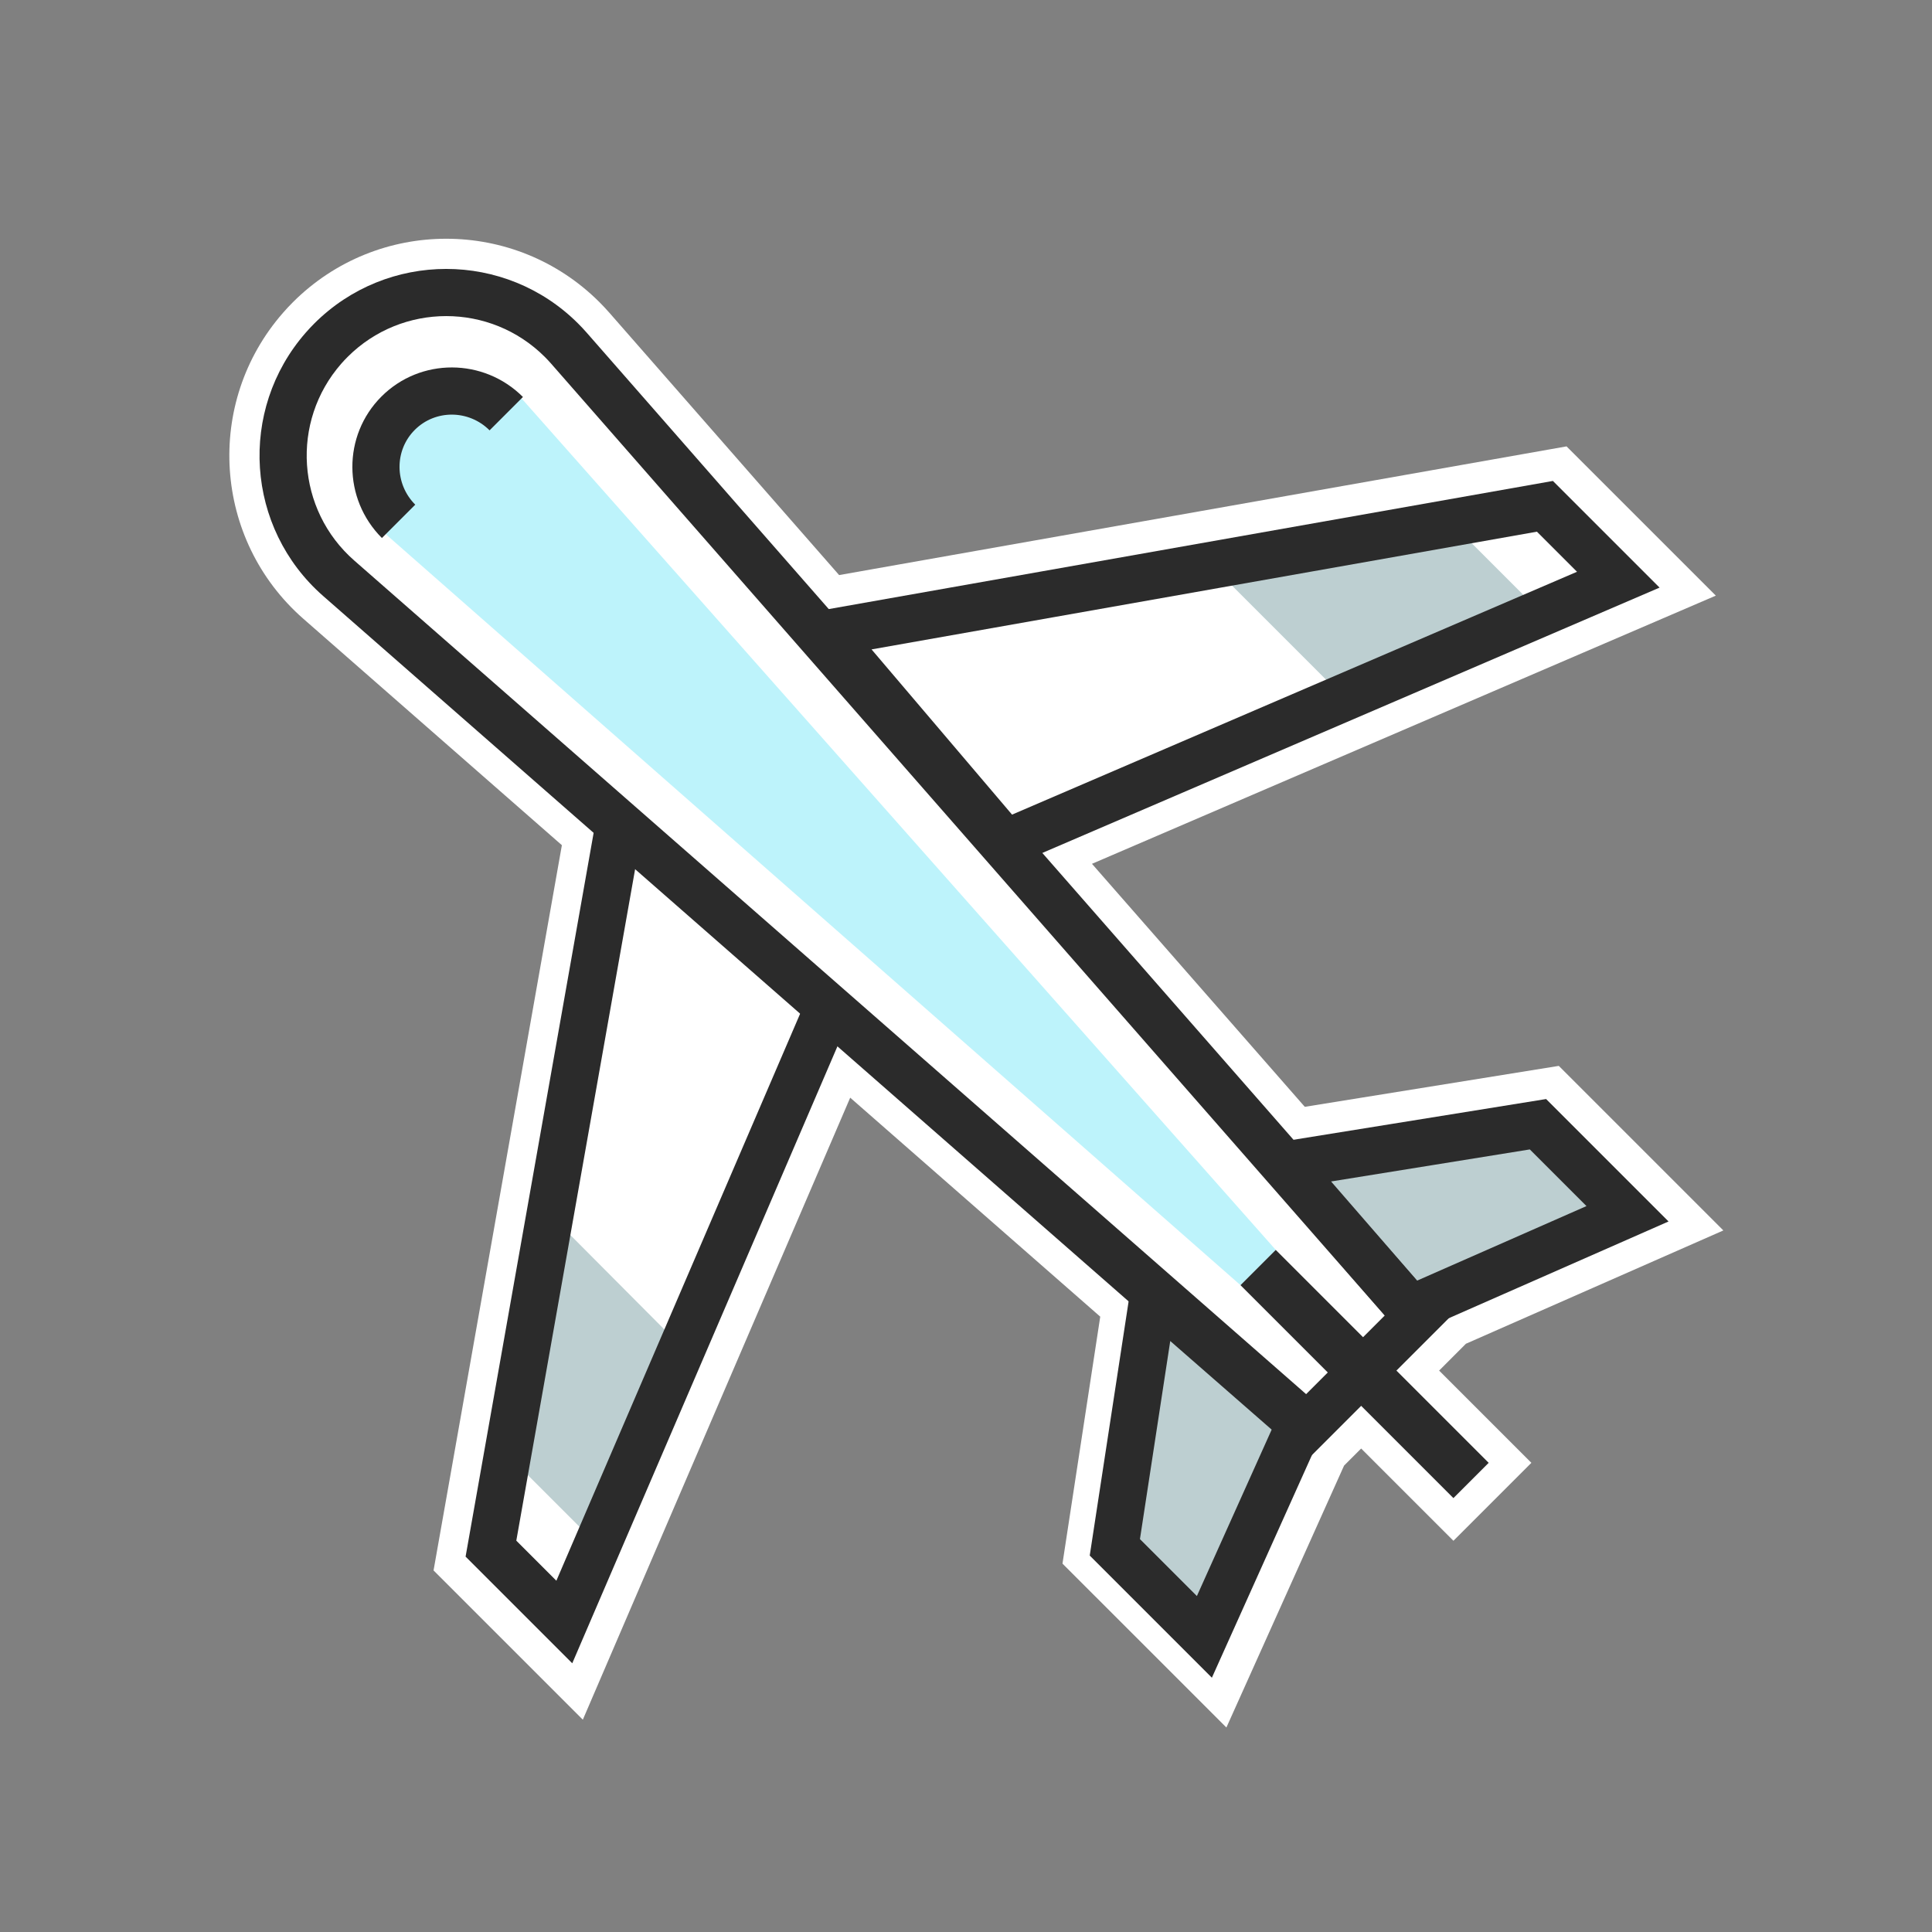 <?xml version="1.0" encoding="UTF-8"?>
<svg width="64px" height="64px" viewBox="0 0 64 64" version="1.1" xmlns="http://www.w3.org/2000/svg" xmlns:xlink="http://www.w3.org/1999/xlink">
    <rect x="0" y="0" width="64" height="64" fill="#808080" stroke="none"/>
    <!-- Generator: Sketch 49.1 (51147) - http://www.bohemiancoding.com/sketch -->
    <title>plane</title>
    <desc>Created with Sketch.</desc>
    <defs></defs>
    <g id="plane" stroke="none" stroke-width="1" fill="none" fill-rule="evenodd">
        <rect id="Rectangle" x="0" y="0" width="64" height="64"></rect>
        <g id="Group-2" transform="translate(5.333, 5.333)">
            <path d="M13.28,22.665 L4.715,15.164 C1.731,12.55 1.43,8.012 4.044,5.027 C4.148,4.908 4.256,4.792 4.368,4.68 C7.174,1.874 11.723,1.874 14.528,4.68 C14.64,4.792 14.748,4.908 14.853,5.027 L22.464,13.717 L46.561,9.454 L51.506,14.398 L30.84,23.282 L37.89,31.332 L46.304,29.976 L51.755,35.427 L43.228,39.18 L42.34,40.069 L45.396,43.125 L42.814,45.707 L39.757,42.651 L39.191,43.217 L35.293,51.893 L29.863,46.464 L31.114,38.283 L22.831,31.029 L13.974,51.634 L9.029,46.69 L13.28,22.665 Z" id="Combined-Shape" fill="#FFFFFF" fill-rule="nonzero"></path>
            <polygon id="Rectangle-28" fill="#BDCFD1" transform="translate(14.068, 40.766) rotate(-45) translate(-14.068, -40.766) " points="10.757 40.146 17.378 36.399 17.365 41.975 10.757 45.134"></polygon>
            <polygon id="Rectangle-28" fill="#BDCFD1" transform="translate(40.668, 14.583) rotate(-45) translate(-40.668, -14.583) " points="43.971 13.668 37.364 10.51 37.364 15.497 43.971 18.656"></polygon>
            <polygon id="Path-11" fill="#2B2B2B" fill-rule="nonzero" transform="translate(14.516, 35.386) rotate(-45) translate(-14.516, -35.386) " points="24.737 34.859 25.316 36.31 3.717 44.923 3.717 39.926 23.844 25.85 24.739 27.131 5.279 40.74 5.279 42.617"></polygon>
            <path d="M25.959,7.855 L25.38,15.016 L44.302,22.561 L44.302,20.683 L25.959,7.855 Z M45.865,19.869 L45.865,24.866 L23.73,16.04 L24.621,5.013 L45.865,19.869 Z" id="Path-11" fill="#2B2B2B" fill-rule="nonzero" transform="translate(34.797, 14.939) rotate(-45) translate(-34.797, -14.939) "></path>
            <polygon id="Path-12" stroke="#2B2B2B" stroke-width="1.562" fill="#BDCFD1" transform="translate(33.873, 43.075) rotate(-45) translate(-33.873, -43.075) " points="37.498 44.922 30.249 47.676 30.249 43.481 37.063 38.475"></polygon>
            <polygon id="Path-12" stroke="#2B2B2B" stroke-width="1.562" fill="#BDCFD1" transform="translate(42.758, 34.223) rotate(-45) translate(-42.758, -34.223) " points="39.101 35.958 39.547 29.646 46.414 34.606 46.414 38.801"></polygon>
            <path d="M24.55,46.394 L27.32,4.573 C27.327,4.471 27.33,4.369 27.33,4.267 C27.33,1.715 25.261,-0.354 22.708,-0.354 C22.607,-0.354 22.505,-0.351 22.403,-0.344 C19.856,-0.175 17.928,2.026 18.097,4.573 L20.867,46.394 L24.55,46.394 Z M22.708,-1.917 C26.124,-1.917 28.892,0.852 28.892,4.267 C28.892,4.404 28.888,4.54 28.879,4.676 L26.012,47.957 L19.405,47.957 L16.538,4.676 C16.312,1.268 18.892,-1.677 22.3,-1.903 C22.436,-1.912 22.572,-1.917 22.708,-1.917 Z" id="Rectangle-26" fill="#2B2B2B" fill-rule="nonzero" transform="translate(22.708, 23.02) rotate(-45) translate(-22.708, -23.02) "></path>
            <path d="M21.825,1.803 L21.825,1.803 C23.586,1.803 25.013,3.23 25.013,4.99 C25.013,5.054 25.011,5.119 25.007,5.183 L22.734,42.699 L21.082,42.699 L18.658,5.182 C18.544,3.433 19.871,1.923 21.621,1.81 C21.689,1.805 21.757,1.803 21.825,1.803 Z" id="Rectangle-26" fill="#BDF3FB" transform="translate(21.832, 22.251) rotate(-45) translate(-21.832, -22.251) "></path>
            <path d="M6.737,10.641 L5.175,10.641 C5.175,8.804 6.654,7.316 8.478,7.316 C10.303,7.316 11.782,8.804 11.782,10.641 L10.219,10.641 C10.219,9.665 9.437,8.878 8.478,8.878 C7.519,8.878 6.737,9.665 6.737,10.641 Z" id="Oval" fill="#2B2B2B" fill-rule="nonzero" transform="translate(8.478, 8.978) rotate(-45) translate(-8.478, -8.978) "></path>
            <rect id="Rectangle-27" fill="#2B2B2B" transform="translate(39.871, 40.183) rotate(-45) translate(-39.871, -40.183) " x="39.045" y="35.195" width="1.652" height="9.975"></rect>
        </g>
    </g>
</svg>